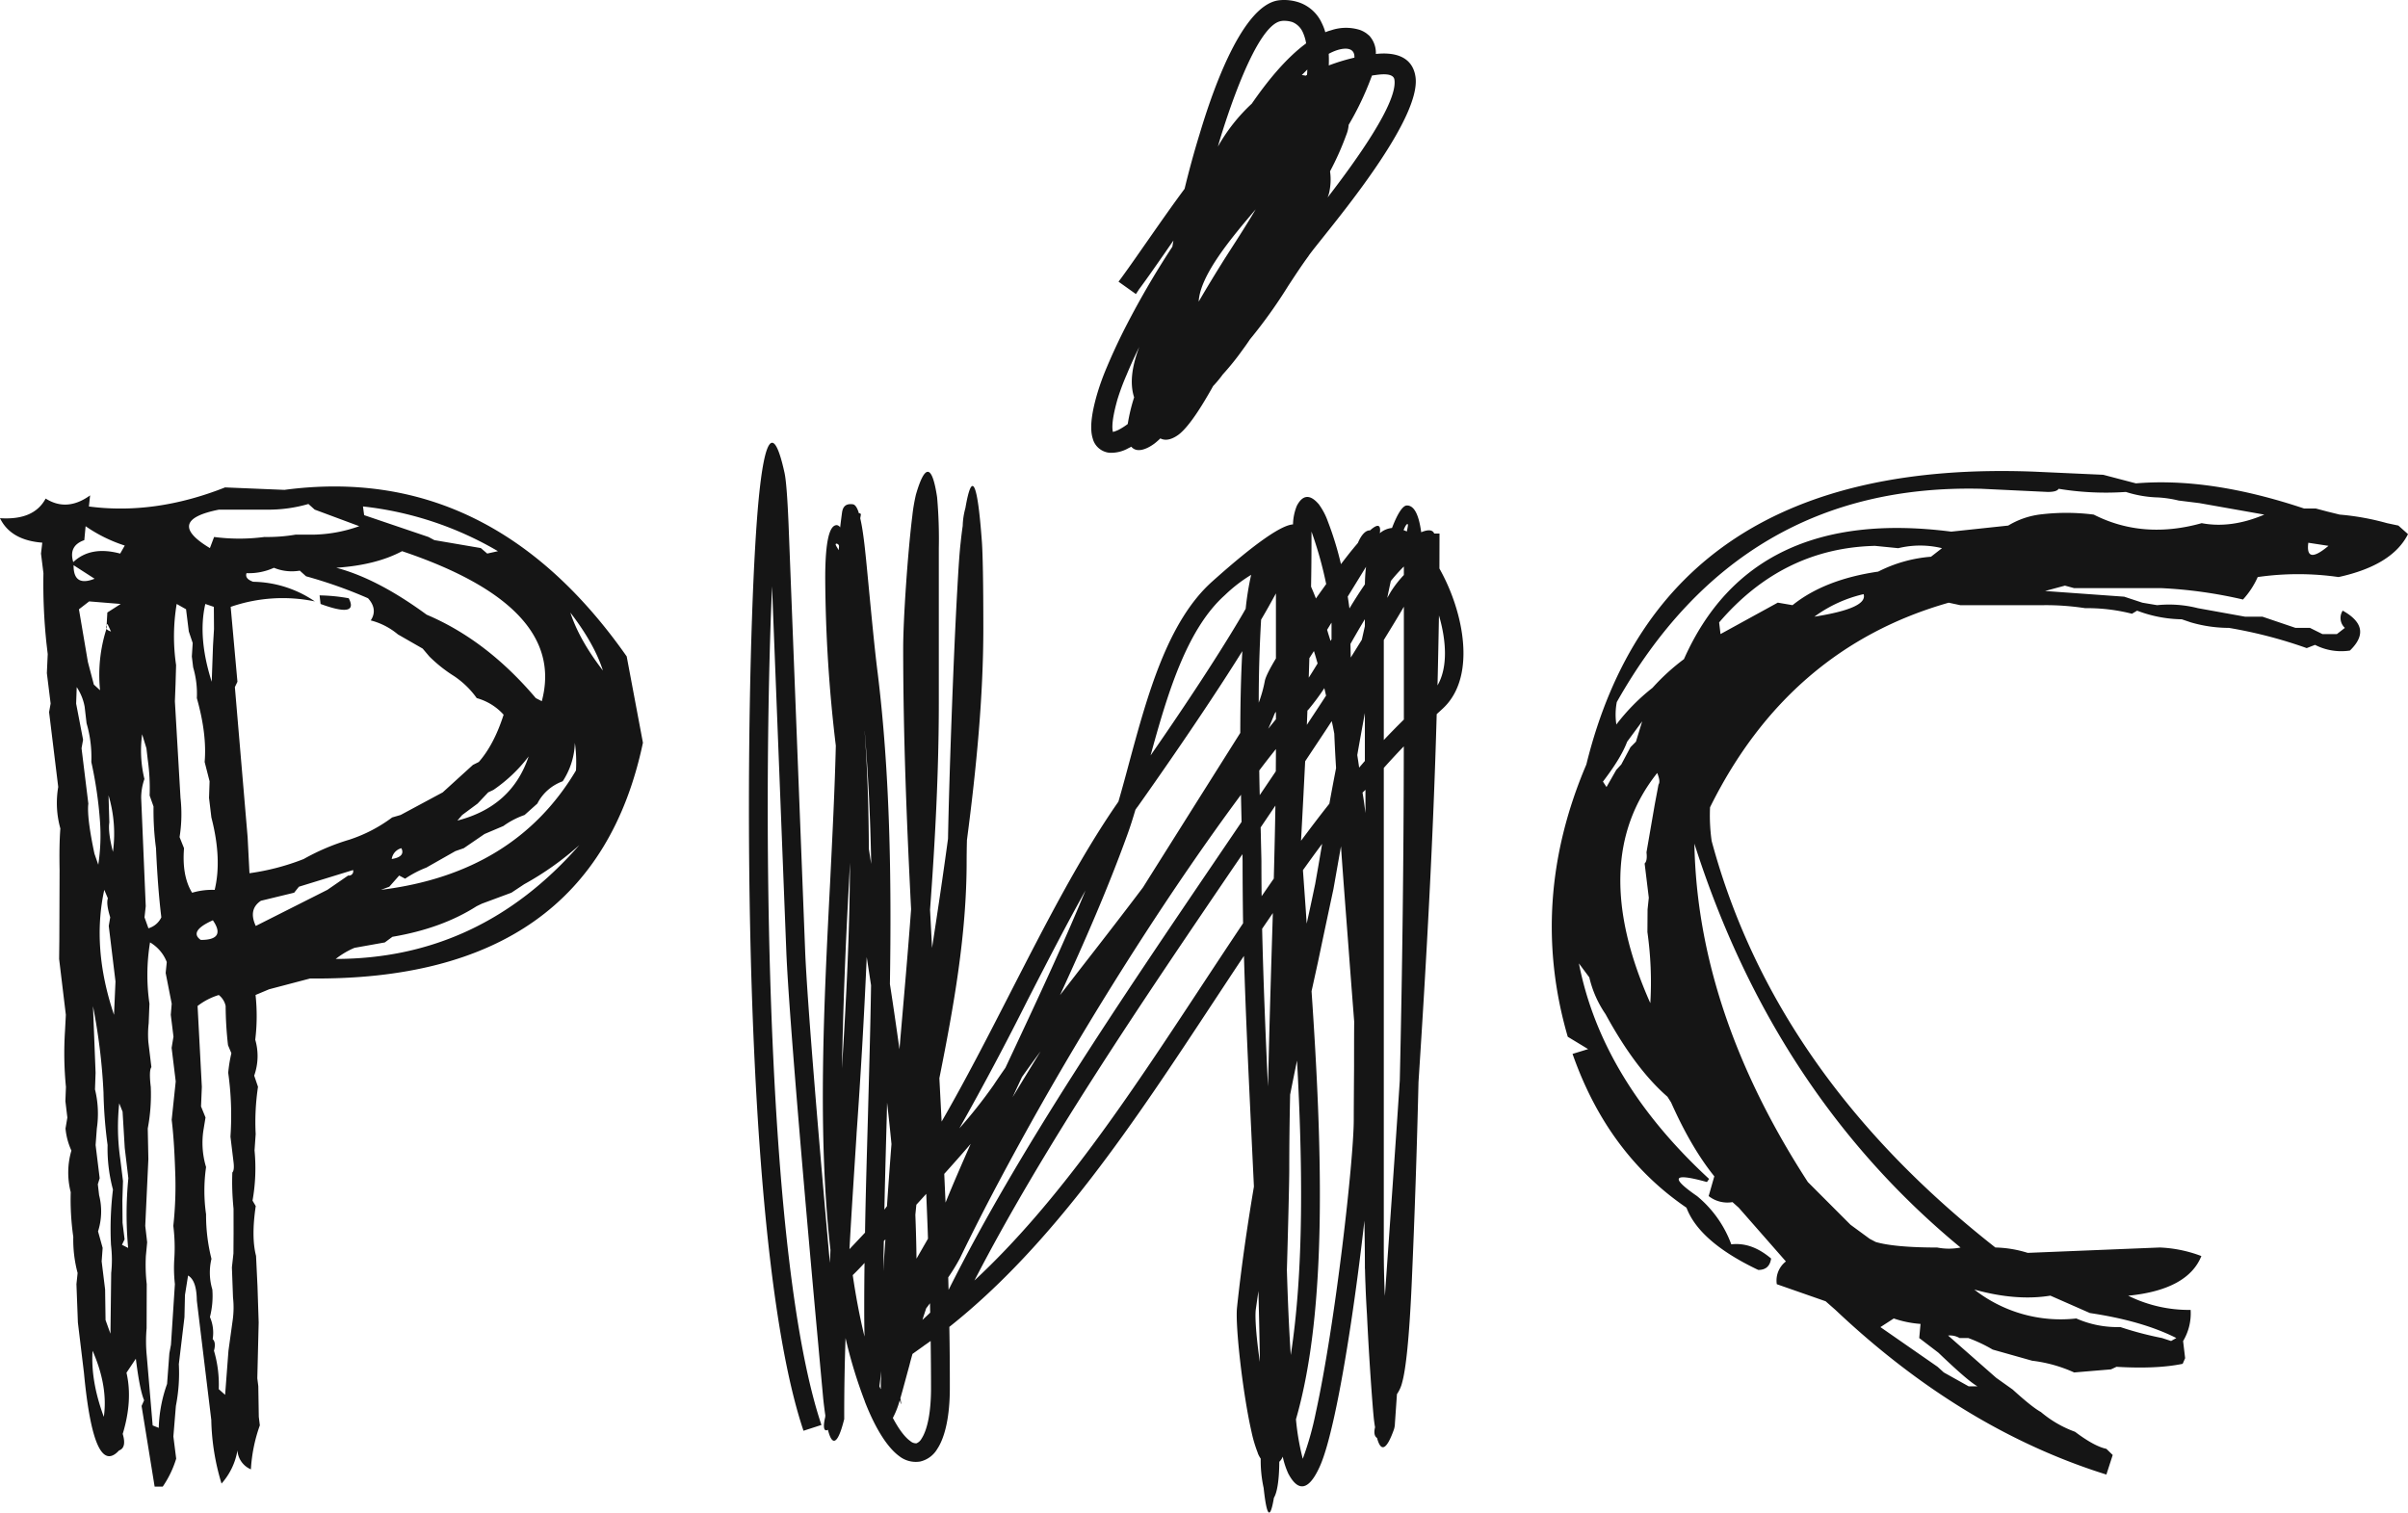 <svg xmlns="http://www.w3.org/2000/svg" width="78" height="49" fill="none" viewBox="0 0 78 49">
  <path fill="#151515" d="M36.737 12.872c-.163-.498-.042-1.083.166-1.632-.148.298-.285.601-.412.908-.12.275-.224.557-.31.844v.004c-.06.221-.196.737-.131.997a.953.953 0 0 0 .19-.072c.102-.054.199-.116.29-.185.047-.293.115-.581.207-.864zm2.09-3.099c.276-.474.562-.944.854-1.408.337-.526.679-1.05.994-1.584-.77.904-1.805 2.13-1.847 2.992zm5.615-7.325l-.03.076a9.519 9.519 0 0 1-.726 1.52 1.071 1.071 0 0 1-.079.331 9.259 9.259 0 0 1-.524 1.175c.034.241.021.486-.036.722a1.886 1.886 0 0 1-.042.125c.934-1.213 2.268-3.07 2.164-3.81-.027-.233-.436-.18-.593-.159l-.133.018v.002zm-1.4-.328a6.43 6.43 0 0 1 .83-.252c.016-.307-.255-.337-.551-.246a1.58 1.58 0 0 0-.281.122c.007.122.007.246.002.376zm-.75.332l.044-.024c.006-.058.01-.117.01-.175-.055.058-.119.117-.178.18.042.002.083.009.124.019zm-2.843 2.3a5.71 5.71 0 0 1 1.099-1.394c.474-.685 1.08-1.452 1.76-1.953a1.409 1.409 0 0 0-.113-.372.632.632 0 0 0-.327-.316.88.88 0 0 0-.34-.04l-.019.004c-.833.106-1.799 3.2-2.004 3.874l-.056.198zm3.481-3.708c.06-.025.121-.046.184-.062.305-.104.635-.108.942-.01a.903.903 0 0 1 .208.11l.088.072a.83.83 0 0 1 .215.594c.596-.064 1.19.068 1.285.75.171 1.272-2.195 4.183-3.012 5.21-.149.189-.305.378-.448.573l-.002.007c-.233.317-.444.642-.66.97-.375.605-.79 1.186-1.242 1.736-.077.116-.157.23-.24.341-.196.277-.41.542-.639.794-.096.133-.202.26-.315.379l-.035.064c-.234.412-.694 1.21-1.08 1.507-.183.134-.402.224-.593.123-.06.059-.124.115-.19.167-.23.171-.565.324-.752.102a.874.874 0 0 1-.09.047c-.186.107-.4.159-.614.15a.63.63 0 0 1-.346-.146.613.613 0 0 1-.198-.316c-.126-.396.018-1.001.127-1.388.09-.314.202-.623.33-.923.159-.378.329-.746.508-1.108a28.164 28.164 0 0 1 1.615-2.796c.009-.065.023-.134.034-.2-.084.124-.171.245-.253.367-.29.415-.575.83-.874 1.232v.004l-.089.132-.563-.401.094-.125c.292-.4.576-.813.864-1.224.39-.558.777-1.113 1.182-1.659.143-.587.302-1.174.48-1.752.303-1.01 1.297-4.19 2.57-4.355.231-.027.466 0 .685.078.313.117.565.35.705.65.049.099.09.201.119.308v-.002zm2.413 33.961c.058-.968.12-1.936.178-2.904l-.178 2.904zm-4.581 6.826l-.085.595c-.032.278.023.947.132 1.694-.008-.766-.028-1.528-.046-2.289h-.001zm1.25-7.466c-.076.365-.149.73-.222 1.096-.018.808-.028 1.615-.028 2.428 0 .345-.032 1.701-.077 3.258.028.922.064 1.839.126 2.75.426-2.743.387-6.145.203-9.53l-.002-.002zm1.425-6.947l-.133.754-.106.601-.002.014a536.69 536.69 0 0 0-.506 2.387l-.206.937c.338 4.96.532 10.28-.505 13.868.038.433.112.86.22 1.28.18-.487.32-.985.422-1.494.636-2.895 1.23-8.192 1.23-9.486 0-.319.005-1.007.01-1.726 0-.49 0-.973.004-1.455-.065-.839-.13-1.673-.192-2.51-.08-1.06-.163-2.114-.236-3.17zm2.028-10.245l.106.044c.032-.163.05-.24.018-.24-.028 0-.073.069-.124.196zm1.1 5.029c.34-.587.285-1.45.046-2.264-.014.755-.028 1.51-.047 2.264zM41.23 29.58l-.347.508c.04 1.712.11 3.409.188 5.11l.013-.443c.04-1.746.093-3.462.146-5.175zm1.6-2.247c-.212.282-.417.567-.625.857l.089 1.248.032.483c.096-.431.187-.857.27-1.258l.003-.011.102-.58.127-.74h.001zm1.4-1.746l-.095.09c.038.218.067.442.095.663v-.753zm1.244-1.41c-.222.23-.438.463-.65.701v15.583c0 .484.01.964.03 1.419l.006.103.008-.117c.16-2.29.324-4.574.474-6.86.083-3.61.127-7.219.13-10.829h.002zm-1.449.69c.065-.073.124-.145.186-.215V23.1c-.085.46-.169.918-.246 1.36.02.138.042.268.06.406zm-3.78 2.806l-.267.39c-3.029 4.455-6.177 9.09-8.414 13.42 2.757-2.565 5.009-5.979 7.246-9.374.486-.738.97-1.472 1.456-2.199-.01-.667-.016-1.335-.016-2.002l-.004-.236h-.001zm1.068-1.576l-.478.708.007.277c.008.417.018.725.018.826 0 .376.002.75.007 1.125.131-.189.262-.381.394-.57.02-.783.04-1.576.052-2.368v.002zm1.824-2.735c-.281.433-.57.861-.86 1.3a535.14 535.14 0 0 1-.134 2.575c.304-.409.608-.81.918-1.201.066-.365.14-.755.217-1.155a50.686 50.686 0 0 1-.058-1.116c-.025-.132-.05-.27-.083-.403zm2.337-3.707c-.21.363-.441.737-.65 1.078v3.241c.212-.225.43-.446.65-.663v-3.656zm-1.263.405c-.16.263-.315.534-.467.8l.01.442.358-.576.099-.44v-.226zm1.263-1.708c-.15.148-.29.305-.422.47-.04.182-.079.364-.116.547l.112-.194c.124-.196.267-.38.426-.547v-.276zm-4.144 5.914c-.183.228-.361.456-.54.694.004.274.009.543.016.798l.52-.77c.002-.24.004-.48.004-.722zm1.078-1.31v.003l-.058.061-.018.462c.208-.317.417-.63.622-.947l-.056-.242c-.15.228-.312.448-.486.658l-.004.006zm.154-1.867l-.149.232-.02.632c.096-.147.19-.302.287-.46-.04-.137-.076-.27-.12-.404h.002zm.567-.917l-.141.23c.035.12.073.242.113.362l.03-.055v-.518h-.002v-.02.001zm1.12-1.811l-.593.965c.022.138.039.264.056.384.161-.267.326-.527.5-.78.004-.21.015-.4.037-.57zm-1.623 1.026c.112-.16.224-.314.332-.466a12.54 12.54 0 0 0-.476-1.7v.229c0 .515-.004 1.034-.014 1.556.05.116.104.242.156.38h.002zm-1.336 3.727a9.155 9.155 0 0 1-.21.494l.25-.308v-.242l-.04.056zm.04-3.89c-.148.27-.304.554-.48.85a45.39 45.39 0 0 0-.077 2.69c.086-.228.152-.464.197-.703.027-.139.162-.401.36-.73v-2.106zm-1.654.056c-1.243 1.11-1.87 3.23-2.406 5.193.87-1.252 2.081-3.051 2.926-4.485.056-.093.105-.18.154-.267.037-.369.096-.735.177-1.098a4.836 4.836 0 0 0-.851.657zm-3.16 7.764c-.63 1.742-1.385 3.468-2.18 5.194l.643-.832c.662-.85 1.362-1.752 2.043-2.655.557-.887 1.118-1.775 1.674-2.661l1.479-2.347c.002-.876.018-1.798.067-2.649-1.26 2.02-2.922 4.376-3.4 5.052h-.002l-.003.002v.003h-.002l-.056.081c-.084.284-.168.552-.26.802l-.001.008h-.002v.002zm-3.413 7.848l-.304.654c.3-.494.602-.989.908-1.487a43.62 43.62 0 0 0-.604.833zm-.534-.303l.346-.737c.78-1.666 1.557-3.33 2.247-5.005-.633 1.13-1.247 2.328-1.87 3.54a95.8 95.8 0 0 1-2.217 4.168c.398-.448.769-.918 1.113-1.407l.004-.007c.116-.175.242-.358.378-.552h-.001zm-1.299-18.13c.184-.548.582-.088.461 1.12l-.46-1.12zm-2.785 28.45l.042.093.004-.016c0-.088 0-.193.006-.317l.006-.25c-.016.164-.035.327-.058.49zm-.863-3.6c.101.687.225 1.352.382 1.99a36.14 36.14 0 0 1-.01-.905c0-.488.003-.982.01-1.48-.123.136-.25.267-.382.395zm2.509 1.214l-.007-.303-.124.166c-.04.124-.083.249-.12.373.085-.079.17-.155.25-.235v-.001zm.584-1.144l.011.405.005-.007c2.265-4.52 5.57-9.378 8.74-14.052l.746-1.099c-.006-.267-.014-.563-.019-.88-2.227 3.001-4.525 6.613-6.454 10.006-.485.856-.959 1.719-1.42 2.588A72.98 72.98 0 0 0 31.1 40.75v.001a6.436 6.436 0 0 1-.384.63zm-.129-3.35l.042.93c.26-.641.536-1.272.815-1.903-.265.31-.558.641-.857.973zm-1.973 3.157c.017-.346.043-.689.067-1.035l-.05.05c-.009.325-.012.655-.017.985zm.622 3.863l-.033.116-.021.076a.847.847 0 0 1-.016.057c.045.255.028.226-.02.06-.052.2-.127.393-.224.577.2.377.39.625.566.75a.284.284 0 0 0 .197.073.326.326 0 0 0 .164-.147c.19-.286.31-.85.31-1.644 0-.506-.005-1.013-.012-1.525a7.306 7.306 0 0 1-.225.158v.002l-.364.26-.059.213-.002.005-.037.146-.224.823zm-.358-7.986a69.472 69.472 0 0 0-.143-1.343l-.01.456c-.028 1.01-.056 2.012-.077 3.012l.084-.114c.045-.67.093-1.34.146-2.011zm.773 2.29c.018.475.032.948.037 1.422l.372-.647c-.015-.481-.037-.965-.056-1.452l-.32.351-.005.042-.028.283zm-2.473-21.656c.002-.036-.024-.07-.066-.083v-.003c-.087 0-.028.065.056.212l.011-.126h-.001zm.83 5.987c.093 1.276.132 2.548.137 3.816l.075.487a65.923 65.923 0 0 0-.21-4.302l-.002-.001zm-.735 10.923c.14-2.226.253-4.444.26-6.659l-.032.655c-.112 2-.188 4-.228 6.002v.002zm.474 2.133c-.078 1.24-.162 2.48-.23 3.727l.504-.535c.02-1.242.059-2.503.094-3.768.037-1.413.08-2.83.101-4.245l-.14-.914a208.83 208.83 0 0 1-.33 5.735zM2.999 43.76c.337.766.458 1.483.364 2.14-.288-.78-.408-1.492-.364-2.14zm.972-7.74l.07 1.17.117.98c-.074.75-.076 1.506-.007 2.258l-.2-.101.085-.177-.066-.534-.006-.72.02-.635-.088-.712a7.251 7.251 0 0 1-.034-1.807l.11.276v.002zm-.96-3.43c.182.926.297 1.862.342 2.803.011.57.055 1.138.132 1.7a5.1 5.1 0 0 0 .174 1.444 10.565 10.565 0 0 0-.064 1.788c.036.304.04.61.007.913l-.024 1.969-.159-.443-.014-.988-.112-.913.032-.436-.149-.535c.12-.38.134-.785.035-1.17l-.042-.357.06-.195-.132-1.075.04-.538a3.294 3.294 0 0 0-.06-1.265l.019-.539-.084-2.162H3.01zm4.077-.355c.113.09.192.215.221.356.003.424.028.847.077 1.269l.109.26c-.049.209-.083.42-.103.633.097.686.12 1.379.073 2.07l.098.809c.024.182.012.304-.037.352-.015.392 0 .783.039 1.173l.001.81-.004.639-.05.452.036.976a2.94 2.94 0 0 1-.01.729l-.138.997-.108 1.427-.206-.184c.016-.42-.036-.84-.155-1.245.05-.182.032-.31-.042-.376.04-.242.009-.49-.089-.715.075-.291.101-.593.078-.893a1.9 1.9 0 0 1-.028-.992 5.778 5.778 0 0 1-.175-1.443 5.389 5.389 0 0 1 0-1.53 2.711 2.711 0 0 1-.076-1.252l.058-.355-.145-.358.026-.635L6.4 32.59c.205-.16.439-.28.688-.356zM4.86 30.53c.249.146.44.37.542.637l-.036.353.196.996-.03.36.087.707-.06.363.133 1.088-.131 1.244c.053.425.09.968.112 1.634.026.602.006 1.203-.059 1.8.042.344.055.69.034 1.036-.021.284-.014.569.017.852l-.127 1.963-.052.277-.074.993a4.616 4.616 0 0 0-.27 1.424l-.197-.079-.19-2.243a4.85 4.85 0 0 1-.006-.905l.004-1.43a5.515 5.515 0 0 1-.028-.912l.042-.443-.062-.532.101-2.161-.02-.993c.084-.444.117-.896.098-1.347-.043-.362-.034-.572.02-.64l-.098-.81a3.228 3.228 0 0 1 .01-.609l.025-.638a6.484 6.484 0 0 1 .019-1.985zm2.035-.717c.292.424.161.637-.391.637-.264-.182-.14-.4.39-.636v-.001zm-3.4-.71c-.042.115-.015.324.075.614l-.047.28.218 1.799-.048 1.08c-.487-1.443-.589-2.799-.315-4.049l.117.277zm7.942-.915a.137.137 0 0 1-.03.131.141.141 0 0 1-.13.045l-.672.463-2.32 1.17c-.168-.36-.109-.632.167-.816l1.076-.261.155-.194 1.754-.54v.002zm1.564-.71c.093.183-.016.305-.312.35a.425.425 0 0 1 .312-.35zm5.764-.1c-2.148 2.456-4.778 3.685-7.89 3.688.186-.147.39-.268.608-.36l.982-.175.246-.182c1.082-.184 1.982-.515 2.726-.99l.17-.083.959-.356.416-.276a9.62 9.62 0 0 0 1.783-1.266zM3.518 25.773c.175.59.224 1.211.14 1.823-.107-.42-.149-.74-.117-.95l-.025-.873h.002zm13.607-1.272c-.36 1.081-1.124 1.777-2.309 2.082l.155-.18.5-.371.343-.363.17-.08c.438-.3.823-.666 1.141-1.086V24.5zm1.496-.436c.042.296.053.595.036.895-1.322 2.222-3.429 3.512-6.318 3.867l.271-.1.32-.363.193.102c.214-.145.444-.266.686-.359l.941-.534.273-.095.672-.46.611-.259c.21-.152.441-.271.686-.357l.414-.37c.17-.335.464-.592.821-.722a2.4 2.4 0 0 0 .394-1.244zm-13.878.176l.042.362c.055.387.076.779.062 1.169l.126.355c-.006.452.02.903.08 1.35.04.894.099 1.646.173 2.24a.668.668 0 0 1-.418.356l-.127-.355.04-.36-.148-3.509c0-.207.036-.415.105-.612a3.915 3.915 0 0 1-.074-1.45l.139.454zM2.485 22.26c.128.192.216.408.257.636l.062.536c.12.407.171.83.154 1.253.14.636.235 1.28.281 1.929.034.466.014.936-.056 1.399l-.124-.357c-.165-.778-.233-1.32-.198-1.623l-.22-1.792.05-.276-.225-1.171.019-.534zm15.988-2.417c.506.655.867 1.288 1.056 1.88-.51-.663-.86-1.283-1.055-1.88zM6.927 19.66l.005.717-.032.535-.042 1.174c-.31-.971-.372-1.812-.207-2.52l.276.094zm-.9.08l.089.718.126.373-.028.437.043.353c.095.324.136.66.119.995.22.778.305 1.472.253 2.069l.16.626-.018.538.076.633c.234.903.267 1.682.107 2.347a2.27 2.27 0 0 0-.731.092c-.225-.365-.31-.846-.262-1.442l-.144-.36c.067-.42.077-.848.03-1.271l-.182-3.13.021-.54.018-.632a6.365 6.365 0 0 1 .019-1.98l.306.173h-.002zm-2.117-.174l-.433.277-.03.534a4.901 4.901 0 0 0-.206 1.984l-.201-.183-.193-.733-.29-1.706.331-.256 1.022.083zm6.474 0c.83.305 1.134.241.912-.185a5.796 5.796 0 0 0-.944-.093l.032.278zm-1.51-1.172c.263.11.554.14.837.093l.202.182c.686.19 1.358.427 2.008.712.214.235.246.481.088.718.323.083.625.239.88.453l.802.46.217.256c.242.24.51.453.799.634.286.192.537.434.735.714.337.093.64.28.871.538-.213.664-.485 1.169-.804 1.531l-.19.095-.979.89-1.363.732-.274.08a4.804 4.804 0 0 1-1.387.72 7.2 7.2 0 0 0-1.479.627 7.601 7.601 0 0 1-1.756.46l-.06-1.17-.413-4.86.083-.173-.219-2.426a5.152 5.152 0 0 1 2.726-.177 3.633 3.633 0 0 0-1.998-.636c-.183-.066-.256-.155-.215-.279a1.96 1.96 0 0 0 .888-.174zm-5.28 2.064c-.168-.055-.203-.134-.113-.244l.114.244zm-.53-1.709c-.46.183-.685.036-.68-.438l.68.438zm9.96-.893c3.563 1.199 5.072 2.818 4.526 4.86l-.194-.1c-1.068-1.26-2.242-2.154-3.537-2.703-1.059-.777-2.034-1.285-2.926-1.52.854-.057 1.564-.234 2.132-.537zm-10.253-.81c.388.27.817.482 1.27.628l-.148.26c-.64-.172-1.144-.078-1.52.276-.106-.354.009-.589.358-.712l.042-.452H2.77zm8.986-.639a10.99 10.99 0 0 1 4.372 1.449l-.347.077-.208-.178-1.504-.257-.191-.102-2.084-.707-.037-.28-.001-.002zm-1.564.102l1.444.537a4.619 4.619 0 0 1-1.521.275H9.57a5.431 5.431 0 0 1-1.005.075 6.265 6.265 0 0 1-1.63 0l-.136.36c-.99-.595-.892-1.01.29-1.245h1.557c.455.004.909-.057 1.344-.184l.203.182zm51.15 26.204c.28.096.57.155.867.177l-.042.457.62.474c.64.613 1.059.975 1.266 1.09h-.286l-.805-.45-.2-.182-1.852-1.286.432-.28zm2.61-.936c.906.252 1.727.317 2.463.197l1.28.563c1.137.17 2.07.44 2.8.81l-.17.096-.293-.096c-.458-.09-.91-.209-1.352-.356a3.297 3.297 0 0 1-1.426-.278 4.537 4.537 0 0 1-3.303-.936zm-9.067-14.442c1.72 5.397 4.593 9.757 8.62 13.08-.25.049-.505.049-.755 0-.933 0-1.602-.065-1.993-.18l-.194-.102-.621-.455-1.383-1.385c-2.382-3.675-3.607-7.328-3.675-10.957h.002zm-1.205-2.293c.073.182.091.307.042.373l-.12.636-.27 1.561c.023.19 0 .306-.06.362l.135 1.108-.04.38-.005.733c.107.762.14 1.535.094 2.302-1.366-3.07-1.291-5.554.225-7.457l-.001.002zm-.689-1.015l-.178.18-.297.558-.162.176-.317.556-.115-.176c.378-.496.643-.918.784-1.293l.487-.66-.202.659zm7.374-4.779c.097.305-.431.546-1.594.73a4.335 4.335 0 0 1 1.594-.73zm1.124-1.489a2.986 2.986 0 0 1 1.415 0l-.357.277a4.54 4.54 0 0 0-1.71.482c-1.162.169-2.088.534-2.774 1.087l-.478-.082-1.855 1.018-.045-.377c1.37-1.601 3.054-2.434 5.05-2.48l.754.075zm13.934-.076c-.502.422-.717.385-.653-.1l.653.1zm-9.092-1.746c.192 0 .309-.032.352-.102.72.118 1.45.152 2.177.102.337.108.692.169 1.048.178.223.014.445.047.661.1l.669.083 2.107.373c-.713.304-1.392.398-2.028.277-1.27.356-2.439.261-3.497-.277a6.992 6.992 0 0 0-1.688-.01 2.636 2.636 0 0 0-1.082.365l-1.846.197c-4.303-.553-7.19.825-8.658 4.13a6.97 6.97 0 0 0-1.018.929 6.57 6.57 0 0 0-1.172 1.189 2.182 2.182 0 0 1 .014-.727c2.671-4.729 6.604-7.031 11.794-6.91l2.165.103h.002zm-.457-.658c-8.029-.304-12.859 2.86-14.49 9.488-1.255 2.943-1.454 5.89-.602 8.82l.66.4-.505.155c.756 2.16 1.987 3.82 3.691 4.983.276.737 1.053 1.412 2.325 2.016.242 0 .38-.121.416-.37-.422-.357-.843-.509-1.29-.46a3.66 3.66 0 0 0-1.11-1.563c-.886-.612-.778-.76.321-.455l.07-.1c-2.318-2.14-3.725-4.467-4.217-6.983l.337.453c.099.426.277.83.526 1.192.644 1.18 1.311 2.071 2.005 2.674l.117.183c.433.974.9 1.776 1.401 2.396l-.183.64a.98.98 0 0 0 .772.196l.202.18 1.528 1.742a.78.78 0 0 0-.295.737l1.582.553.318.28c2.73 2.58 5.655 4.358 8.776 5.334l.205-.634-.205-.199c-.26-.055-.596-.236-1.016-.553a3.607 3.607 0 0 1-1.105-.64c-.206-.113-.512-.363-.914-.728l-.534-.38-1.558-1.37c.13-.013.261.016.373.082h.284c.272.101.537.225.787.373l1.279.361c.469.056.929.184 1.36.38l1.194-.1.178-.083c.878.052 1.59.018 2.143-.097l.08-.183-.066-.553c.182-.305.267-.657.244-1.01a4.43 4.43 0 0 1-2.022-.46c1.294-.127 2.081-.564 2.37-1.285a4.261 4.261 0 0 0-1.347-.277l-4.278.174a3.748 3.748 0 0 0-1.048-.174c-4.773-3.747-7.836-8.136-9.19-13.17a5.826 5.826 0 0 1-.052-1.092c1.702-3.439 4.287-5.647 7.73-6.627l.374.08h2.72c.444-.003.886.03 1.326.097a5.855 5.855 0 0 1 1.517.181l.166-.1c.462.177.952.272 1.448.28l.295.1c.4.117.815.177 1.232.178.858.145 1.7.363 2.519.655l.27-.105c.348.18.744.243 1.13.184.507-.492.435-.918-.234-1.293a.437.437 0 0 0 .07.559l-.258.2h-.47l-.403-.2h-.468l-1.07-.363h-.564l-1.53-.276a3.785 3.785 0 0 0-1.318-.097l-.477-.08-.59-.195-2.563-.184.644-.174.292.08h2.805c.9.041 1.794.166 2.67.37.197-.215.359-.461.477-.728a9.233 9.233 0 0 1 2.62 0c1.155-.253 1.907-.713 2.248-1.39l-.312-.278-.368-.078a8.262 8.262 0 0 0-1.532-.277l-.395-.097-.378-.1h-.38c-2.026-.677-3.833-.95-5.448-.815l-1.06-.278-2.252-.102zm-58.591.514c-1.514.597-2.985.802-4.404.615l.039-.36c-.499.36-.98.395-1.44.103-.254.474-.743.685-1.479.636.23.476.689.741 1.37.793l-.042.354.079.633c-.014.756.018 1.511.097 2.263l.042.36-.028.616.122.986-.05.278.296 2.424a3.07 3.07 0 0 0 .069 1.346c-.028.363-.035.805-.025 1.349l-.008 2.262-.007.615.218 1.811-.028.531c-.038.602-.028 1.204.031 1.804l-.018.458.064.534-.06.355c.023.248.087.488.191.715a2.534 2.534 0 0 0-.022 1.347c-.014.484.014.968.083 1.449-.009.394.038.788.14 1.17l-.038.36.047 1.245.196 1.626c.215 2.277.592 3.112 1.136 2.519.171-.062.208-.242.12-.537.22-.723.26-1.388.122-1.982l.303-.454c.083.664.169 1.112.268 1.347l-.082.184.423 2.613h.262c.191-.278.338-.584.436-.906l-.091-.719.081-.988c.087-.446.12-.901.096-1.355l.182-1.522.016-.715.101-.634c.194.115.278.388.284.815L6.844 46c.014.699.126 1.393.332 2.062.27-.304.45-.678.515-1.076a.717.717 0 0 0 .436.615c.028-.486.125-.967.29-1.426l-.034-.277-.016-.991-.032-.256.044-1.809-.038-1.17-.047-.986c-.107-.415-.108-.949-.01-1.614l-.104-.177a6.005 6.005 0 0 0 .065-1.626l.037-.531c-.027-.512 0-1.023.075-1.53l-.123-.362c.133-.376.145-.782.034-1.164.059-.48.061-.968.01-1.449l.438-.184 1.33-.35c6.101.06 9.695-2.487 10.78-7.637l-.526-2.797c-2.94-4.19-6.635-5.987-11.087-5.395l-1.93-.08v.002zm18.743 30.558c-1.806-5.369-1.92-19.058-1.667-26.363.056-1.648.134-2.973.214-3.802.195-2.037.487-2.471.839-.866.049.228.092.76.129 1.634l.538 13.84c.066 1.666.467 6.389.801 10.115l.02-.413c-.426-3.736-.214-7.982-.011-11.918.075-1.534.151-3.02.184-4.421-.219-1.8-.333-3.61-.343-5.423 0-1.236.144-1.721.37-1.721v-.002a.151.151 0 0 1 .113.075c.019-.163.04-.324.062-.487.031-.203.136-.29.35-.262.077.01.145.116.197.294a.046.046 0 0 1 .048.008.044.044 0 0 1 .012.047l-.018.105c.104.43.169 1.122.242 1.884.104 1.078.22 2.322.317 3.081h-.003l.003.014h.002c.403 3.266.455 6.684.4 10.109.111.708.21 1.406.31 2.111l.027-.327c.121-1.401.246-2.8.349-4.208-.143-2.816-.256-5.636-.256-8.453v-.014c0-.932.15-3.118.295-4.268.024-.234.064-.465.117-.695.278-.958.516-1.042.686.078.049.553.067 1.11.056 1.666v4.991c0 2.255-.12 4.49-.284 6.712l.065 1.236c.181-1.178.358-2.358.517-3.536.035-1.902.173-5.84.302-8.102.037-.675.073-1.206.107-1.49.02-.195.043-.378.067-.545.005-.194.034-.387.087-.575.203-1.187.387-.952.536 1.113.025.374.045 1.24.045 2.776 0 2.222-.225 4.535-.531 6.866-.007.284-.01.519-.01.694 0 2.374-.419 4.699-.883 7.02l.073 1.406c.78-1.352 1.518-2.793 2.247-4.217 1.129-2.201 2.238-4.365 3.479-6.147.12-.412.24-.855.36-1.305.58-2.137 1.23-4.535 2.682-5.83 1.435-1.284 2.252-1.826 2.614-1.847.004-.207.046-.413.125-.605.197-.374.436-.363.7-.06v-.003c.126.172.229.36.3.562.175.454.318.92.428 1.393.171-.224.313-.406.41-.52l.002-.004c.049-.06.094-.109.137-.163.127-.304.277-.415.392-.406.246-.219.362-.2.318.092a.706.706 0 0 1 .395-.171c.177-.462.346-.729.483-.729.222 0 .381.263.463.867.242-.1.376-.073.421.043h.172l-.003 1.132c.087.157.173.324.252.5.61 1.352.85 3.152-.17 4.062-.057.055-.111.102-.17.156-.111 3.999-.332 7.965-.59 11.924a320.138 320.138 0 0 1-.221 6.543c-.08 1.774-.19 2.765-.308 3.183-.032.136-.09.264-.169.38l-.066.951a.697.697 0 0 1-.03.188c-.245.689-.425.741-.549.28-.074-.046-.112-.154-.064-.346a4.056 4.056 0 0 1-.03-.197c-.021-.163-.04-.414-.063-.705-.069-.916-.125-1.832-.169-2.75a37.65 37.65 0 0 1-.045-.87l-.001-.031v-.011a22.813 22.813 0 0 1-.018-.567h-.003c0-.519-.007-1.043-.016-1.563-.233 2.083-.599 4.636-.978 6.35-.163.734-.326 1.328-.497 1.678-.318.673-.655.8-.991.166-.08-.176-.14-.36-.18-.549a.437.437 0 0 1-.111.167c-.004.63-.077 1.01-.174 1.165-.12.709-.228.654-.333-.317-.068-.312-.1-.63-.095-.949a.91.91 0 0 1-.095-.18h.003a4.29 4.29 0 0 1-.206-.69c-.282-1.235-.53-3.43-.47-4.021.136-1.29.326-2.605.548-3.923l-.098-2.048c-.085-1.808-.172-3.614-.225-5.425-.326.486-.647.977-.97 1.465-2.582 3.92-5.18 7.86-8.573 10.553.012.66.017 1.323.016 1.984 0 .913-.155 1.591-.408 1.972a.87.87 0 0 1-.555.406.868.868 0 0 1-.676-.175c-.36-.263-.752-.84-1.116-1.773h.003l-.003-.006a15.304 15.304 0 0 1-.623-2.046c-.03.862-.044 1.724-.043 2.586v.04l-.01.037c-.196.77-.378.867-.518.308-.11.064-.177-.034-.087-.414l.003-.052c-.026-.179-.049-.359-.068-.539-.038-.422-.095-1.023-.16-1.75-.343-3.72-.953-10.65-1.036-12.748l-.462-11.82c-.014.317-.025.66-.04 1.013-.25 7.26-.137 20.86 1.64 26.154l-.581.188z"/>
</svg>
